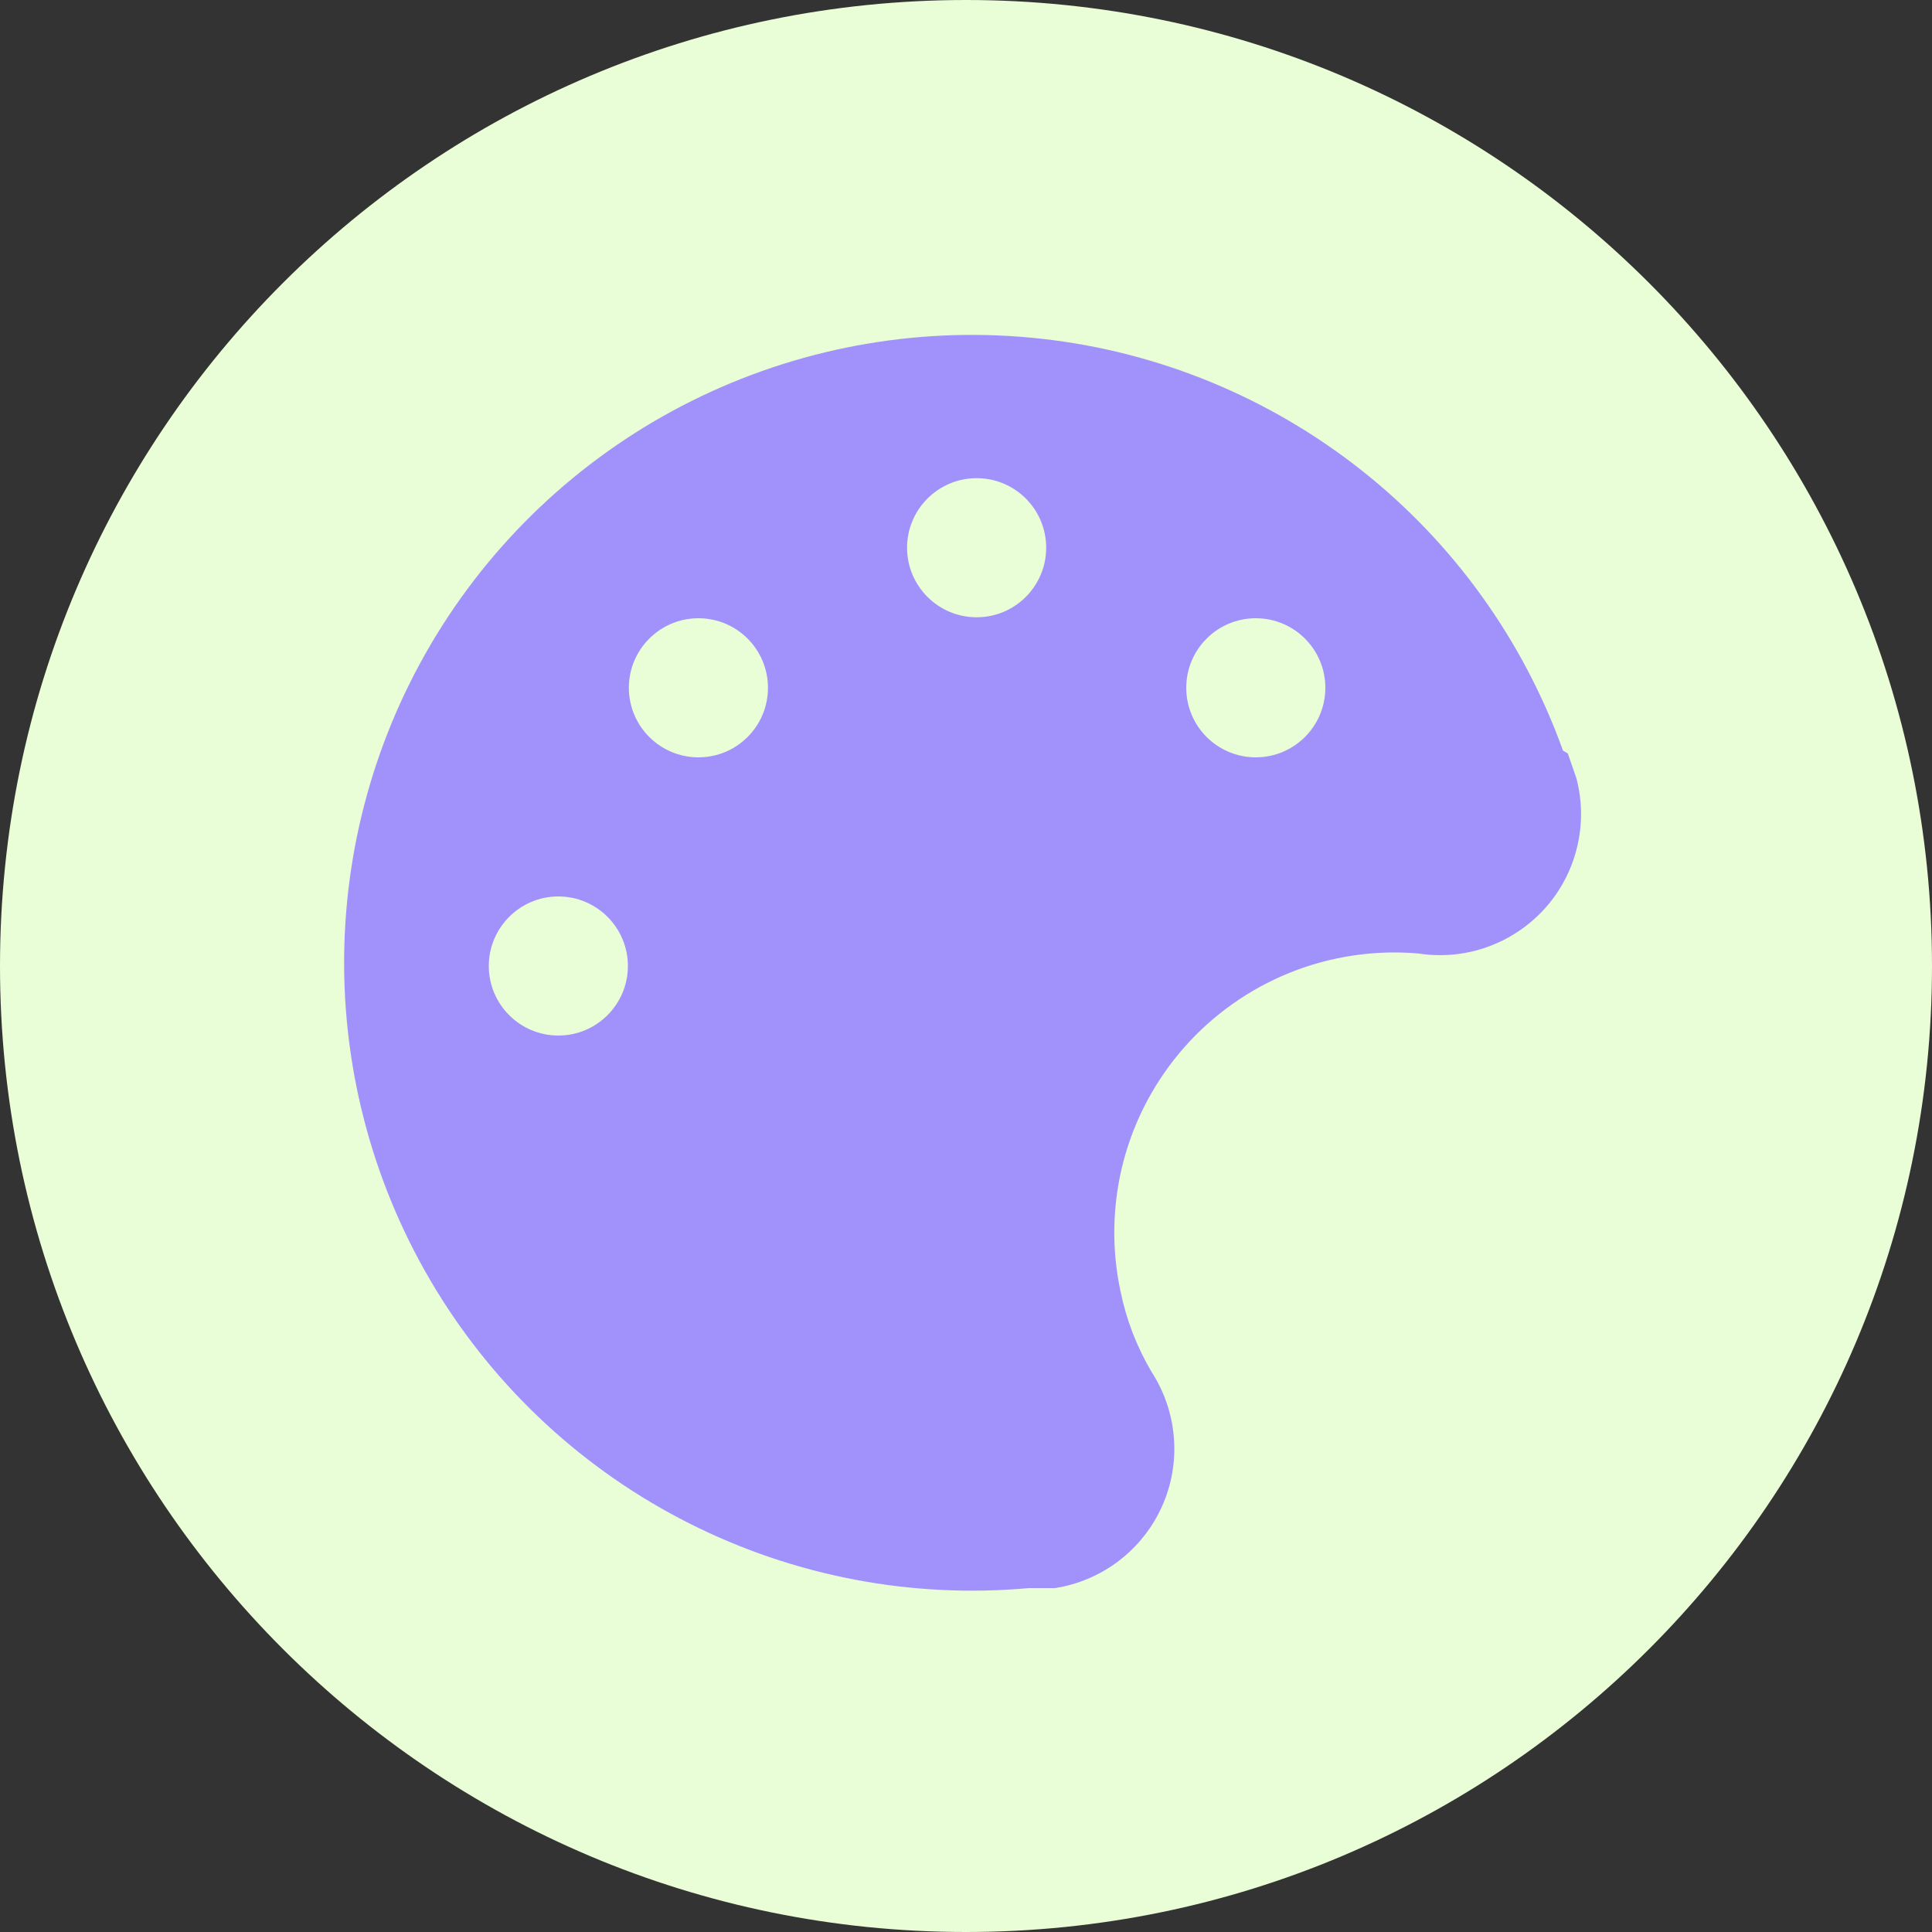 <svg width="22" height="22" viewBox="0 0 22 22" fill="none" xmlns="http://www.w3.org/2000/svg">
<rect x="0" y="0" width="22" height="22" fill="#333333" stroke="none"/>
<path d="M11 22C17.075 22 22 17.075 22 11C22 4.925 17.075 0 11 0C4.925 0 0 4.925 0 11C0 17.075 4.925 22 11 22Z" fill="#E9FDD6"/>
<path d="M17.853 8.58L17.952 8.866C18.019 9.124 18.021 9.395 17.957 9.653C17.894 9.912 17.767 10.151 17.588 10.349C17.409 10.546 17.183 10.696 16.932 10.785C16.681 10.874 16.411 10.898 16.148 10.857C15.651 10.815 15.151 10.89 14.688 11.076C14.226 11.262 13.813 11.554 13.484 11.928C13.154 12.303 12.917 12.749 12.791 13.232C12.666 13.714 12.655 14.219 12.76 14.707C12.826 15.029 12.945 15.337 13.112 15.62C13.258 15.845 13.346 16.103 13.367 16.37C13.389 16.638 13.342 16.907 13.233 17.151C13.123 17.397 12.954 17.61 12.741 17.773C12.528 17.936 12.277 18.043 12.012 18.084H11.715C10.383 18.205 9.045 17.95 7.851 17.348C6.657 16.747 5.656 15.823 4.961 14.681C4.266 13.539 3.905 12.225 3.919 10.888C3.933 9.551 4.321 8.245 5.04 7.118C5.759 5.991 6.78 5.088 7.986 4.512C9.192 3.936 10.536 3.709 11.864 3.858C13.193 4.006 14.453 4.525 15.502 5.354C16.551 6.182 17.346 7.289 17.798 8.547L17.853 8.58Z" fill="#A192FB"/>
<path d="M7.953 8.624C8.391 8.624 8.745 8.269 8.745 7.832C8.745 7.395 8.391 7.04 7.953 7.04C7.516 7.04 7.161 7.395 7.161 7.832C7.161 8.269 7.516 8.624 7.953 8.624Z" fill="#E9FDD6"/>
<path d="M11.121 7.029C11.559 7.029 11.913 6.674 11.913 6.237C11.913 5.8 11.559 5.445 11.121 5.445C10.684 5.445 10.329 5.8 10.329 6.237C10.329 6.674 10.684 7.029 11.121 7.029Z" fill="#E9FDD6"/>
<path d="M6.358 11.792C6.795 11.792 7.15 11.437 7.15 11C7.15 10.563 6.795 10.208 6.358 10.208C5.921 10.208 5.566 10.563 5.566 11C5.566 11.437 5.921 11.792 6.358 11.792Z" fill="#E9FDD6"/>
<path d="M14.3 8.624C14.737 8.624 15.092 8.269 15.092 7.832C15.092 7.395 14.737 7.04 14.3 7.04C13.862 7.04 13.508 7.395 13.508 7.832C13.508 8.269 13.862 8.624 14.3 8.624Z" fill="#E9FDD6"/>
</svg>
